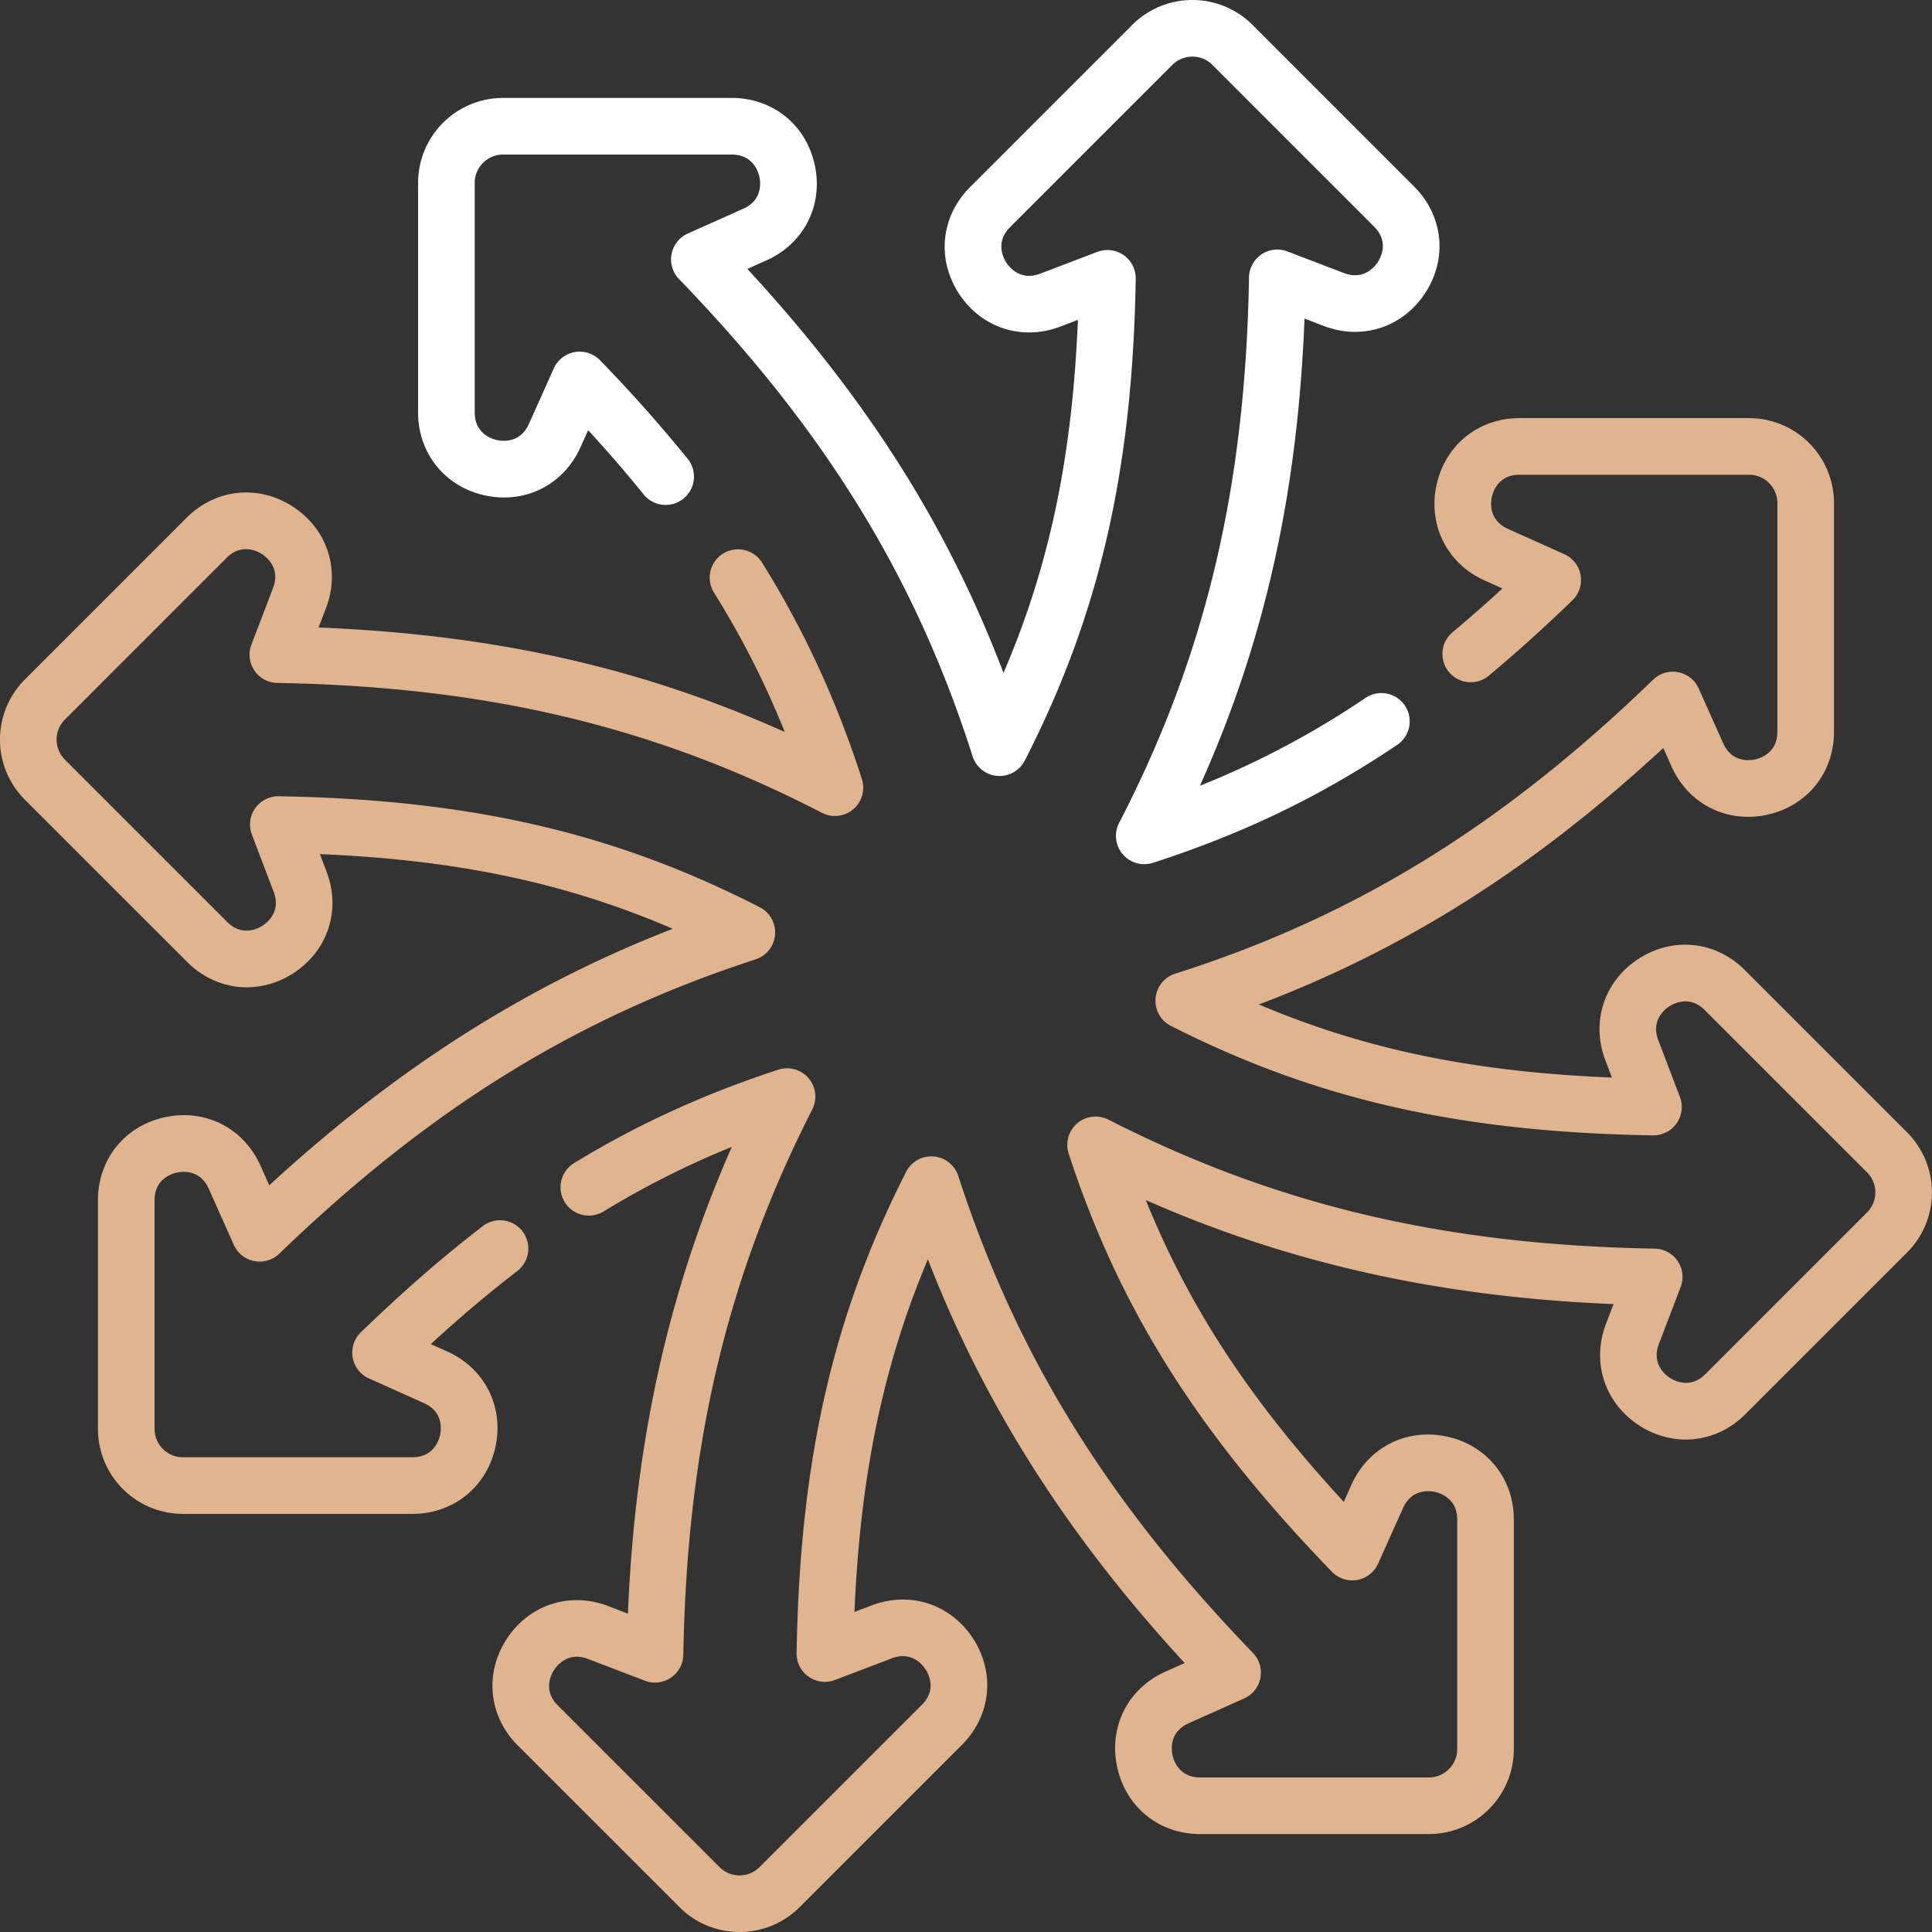 <svg width="80" height="80" fill="none" xmlns="http://www.w3.org/2000/svg"><rect width="100%" height="100%" fill="#333333" stroke="none"/><g clip-path="url(#clip0_2305_20080)"><path d="M20.094 20.516c1.663.357 3.248-.448 3.945-2l.315-.703c.842.917 1.61 1.806 2.325 2.693a1.173 1.173 0 001.826-1.47 60.741 60.741 0 00-3.66-4.119 1.174 1.174 0 00-1.912.335l-1.034 2.305c-.36.803-1.097.713-1.315.667-.217-.047-.927-.267-.927-1.147V7.572c0-.646.526-1.172 1.172-1.172h9.47c.88 0 1.1.71 1.147.928.047.218.136.956-.668 1.315L28.48 9.67a1.173 1.173 0 00-.364 1.885c6.05 6.259 9.799 12.354 12.157 19.762a1.173 1.173 0 002.16.178c3.088-6.032 4.462-11.998 4.595-19.95a1.172 1.172 0 00-1.589-1.115l-2.369.902c-.822.313-1.28-.272-1.401-.459-.12-.186-.467-.844.155-1.466l6.721-6.72a1.174 1.174 0 011.658 0l6.696 6.696c.623.622.276 1.28.155 1.467-.121.186-.58.77-1.402.457l-2.343-.896a1.172 1.172 0 00-1.59 1.076c-.147 8.71-1.805 15.676-5.378 22.586a1.172 1.172 0 001.401 1.654c3.752-1.211 6.965-2.763 10.113-4.884a1.172 1.172 0 00-1.31-1.945 36.153 36.153 0 01-6.858 3.638c2.677-5.958 4.043-12.084 4.33-19.344l.797.305c1.59.608 3.281.056 4.207-1.372.926-1.428.74-3.197-.464-4.4l-6.696-6.697a3.521 3.521 0 00-4.974 0l-6.72 6.721c-1.204 1.203-1.39 2.97-.466 4.399.925 1.428 2.614 1.98 4.204 1.375l.729-.278c-.237 5.689-1.176 10.178-3.081 14.62-2.319-6.102-5.68-11.395-10.607-16.73l.789-.352c1.554-.694 2.36-2.28 2.004-3.944-.355-1.665-1.737-2.784-3.44-2.784h-9.47a3.52 3.52 0 00-3.517 3.517v9.505c0 1.701 1.118 3.083 2.782 3.44z" fill="#fff"/><path d="M78.969 46.888l-6.721-6.721c-1.203-1.203-2.97-1.39-4.398-.465-1.428.924-1.98 2.614-1.375 4.203l.272.715c-5.707-.233-10.198-1.156-14.617-3.027 6.107-2.32 11.406-5.687 16.744-10.62l.34.762c.694 1.555 2.28 2.36 3.945 2.005 1.664-.355 2.783-1.737 2.783-3.44v-9.47a3.521 3.521 0 00-3.517-3.517H62.92c-1.701 0-3.083 1.118-3.439 2.781-.356 1.664.448 3.25 2 3.945l.731.328a56.265 56.265 0 01-2.077 1.823 1.172 1.172 0 001.501 1.8 62.874 62.874 0 003.472-3.132 1.171 1.171 0 00-.336-1.912L62.44 21.9c-.802-.36-.713-1.097-.666-1.315.046-.217.266-.927 1.146-.927h9.505c.646 0 1.172.526 1.172 1.172v9.47c0 .88-.71 1.1-.928 1.147-.218.047-.956.136-1.315-.668l-1.014-2.27a1.173 1.173 0 00-1.886-.366c-6.267 6.061-12.371 9.816-19.791 12.175a1.172 1.172 0 00-.176 2.163c6.001 3.045 11.97 4.401 19.96 4.532a1.174 1.174 0 001.115-1.589l-.896-2.353c-.313-.822.271-1.28.458-1.401s.844-.467 1.466.155l6.721 6.72a1.174 1.174 0 010 1.658L70.615 56.9c-.623.622-1.28.276-1.467.155-.187-.121-.772-.58-.457-1.403l.901-2.358a1.172 1.172 0 00-1.075-1.591c-8.69-.15-15.666-1.797-22.617-5.34a1.172 1.172 0 00-1.647 1.409c2.088 6.395 5.348 11.572 10.898 17.311a1.173 1.173 0 001.913-.335l1.034-2.305c.36-.803 1.097-.713 1.315-.667.217.047.927.267.927 1.147v9.504c0 .647-.526 1.173-1.173 1.173h-9.47c-.88 0-1.1-.71-1.146-.928-.047-.218-.136-.956.668-1.315l2.298-1.027a1.173 1.173 0 00.365-1.885c-6.03-6.246-9.794-12.338-12.202-19.752a1.172 1.172 0 00-2.16-.169c-3.044 5.994-4.4 11.953-4.535 19.925a1.172 1.172 0 001.59 1.115l2.352-.896c.822-.313 1.28.272 1.4.459.122.186.468.844-.154 1.466l-6.721 6.72a1.172 1.172 0 01-1.658 0l-6.697-6.696c-.622-.622-.275-1.28-.154-1.466.121-.187.58-.772 1.402-.458l2.36.902a1.173 1.173 0 001.59-1.074c.155-8.674 1.801-15.638 5.339-22.58a1.172 1.172 0 00-1.408-1.647c-3.067 1.001-5.832 2.266-8.454 3.867a1.172 1.172 0 001.222 2.002 36.327 36.327 0 015.309-2.673c-2.62 5.938-4.006 12.18-4.303 19.326l-.817-.313c-1.59-.608-3.281-.056-4.207 1.372-.926 1.428-.74 3.197.464 4.4l6.697 6.697A3.506 3.506 0 0030.623 80c.901 0 1.802-.343 2.487-1.028l6.721-6.721c1.203-1.203 1.39-2.97.465-4.399-.924-1.428-2.613-1.98-4.203-1.375l-.712.271c.24-5.635 1.185-10.205 3.04-14.603 2.347 6.055 5.783 11.452 10.633 16.718l-.791.353c-1.555.695-2.36 2.28-2.005 3.945s1.737 2.784 3.44 2.784h9.47a3.52 3.52 0 003.517-3.517v-9.505c0-1.701-1.118-3.083-2.781-3.44-1.664-.356-3.25.449-3.945 2l-.316.706c-3.874-4.205-6.396-8.038-8.197-12.496C53.395 52.318 59.65 53.706 66.813 54l-.312.816c-.608 1.59-.056 3.28 1.372 4.207 1.428.926 3.196.74 4.4-.464l6.697-6.697a3.522 3.522 0 00-.001-4.973z" fill="#DFB48F"/><path d="M18.516 55.96l-.676-.303a53.303 53.303 0 013.58-3.028 1.172 1.172 0 00-1.43-1.858c-1.643 1.263-3.293 2.7-5.046 4.394a1.172 1.172 0 00.335 1.913l2.278 1.022c.803.36.713 1.097.667 1.315-.047.217-.267.927-1.147.927H7.573A1.174 1.174 0 016.4 59.17V49.7c0-.881.71-1.1.928-1.147.218-.047.956-.136 1.315.668l1.039 2.325a1.172 1.172 0 001.884.365c6.239-6.02 12.321-9.778 19.723-12.186a1.173 1.173 0 00.172-2.158c-6.025-3.085-11.98-4.46-19.915-4.596a1.172 1.172 0 00-1.116 1.59l.902 2.367c.313.823-.272 1.28-.459 1.402-.186.12-.844.467-1.466-.155l-6.72-6.721a1.174 1.174 0 010-1.658l6.696-6.697c.623-.622 1.28-.275 1.467-.154.186.12.771.58.457 1.402l-.896 2.343a1.172 1.172 0 001.075 1.59c8.694.151 15.648 1.81 22.548 5.377a1.172 1.172 0 001.654-1.401c-1.056-3.273-2.412-6.209-4.144-8.976a1.173 1.173 0 00-1.988 1.245 36.387 36.387 0 012.939 5.785c-5.947-2.67-12.06-4.036-19.304-4.326l.306-.8c.607-1.59.056-3.28-1.372-4.207-1.428-.926-3.197-.74-4.4.464l-6.697 6.697a3.521 3.521 0 000 4.974l6.721 6.72c1.203 1.204 2.97 1.39 4.399.466 1.428-.925 1.98-2.614 1.375-4.204l-.277-.727c5.683.24 10.17 1.182 14.612 3.092-6.051 2.346-11.445 5.779-16.709 10.623l-.365-.818c-.695-1.554-2.28-2.36-3.945-2.004-1.665.355-2.783 1.737-2.783 3.44v9.47a3.52 3.52 0 003.517 3.517h9.504c1.701 0 3.083-1.118 3.44-2.782.355-1.663-.449-3.248-2-3.945z" fill="#DFB48F"/></g><defs><clipPath id="clip0_2305_20080"><path fill="#fff" d="M0 0h80v80H0z"/></clipPath></defs></svg>